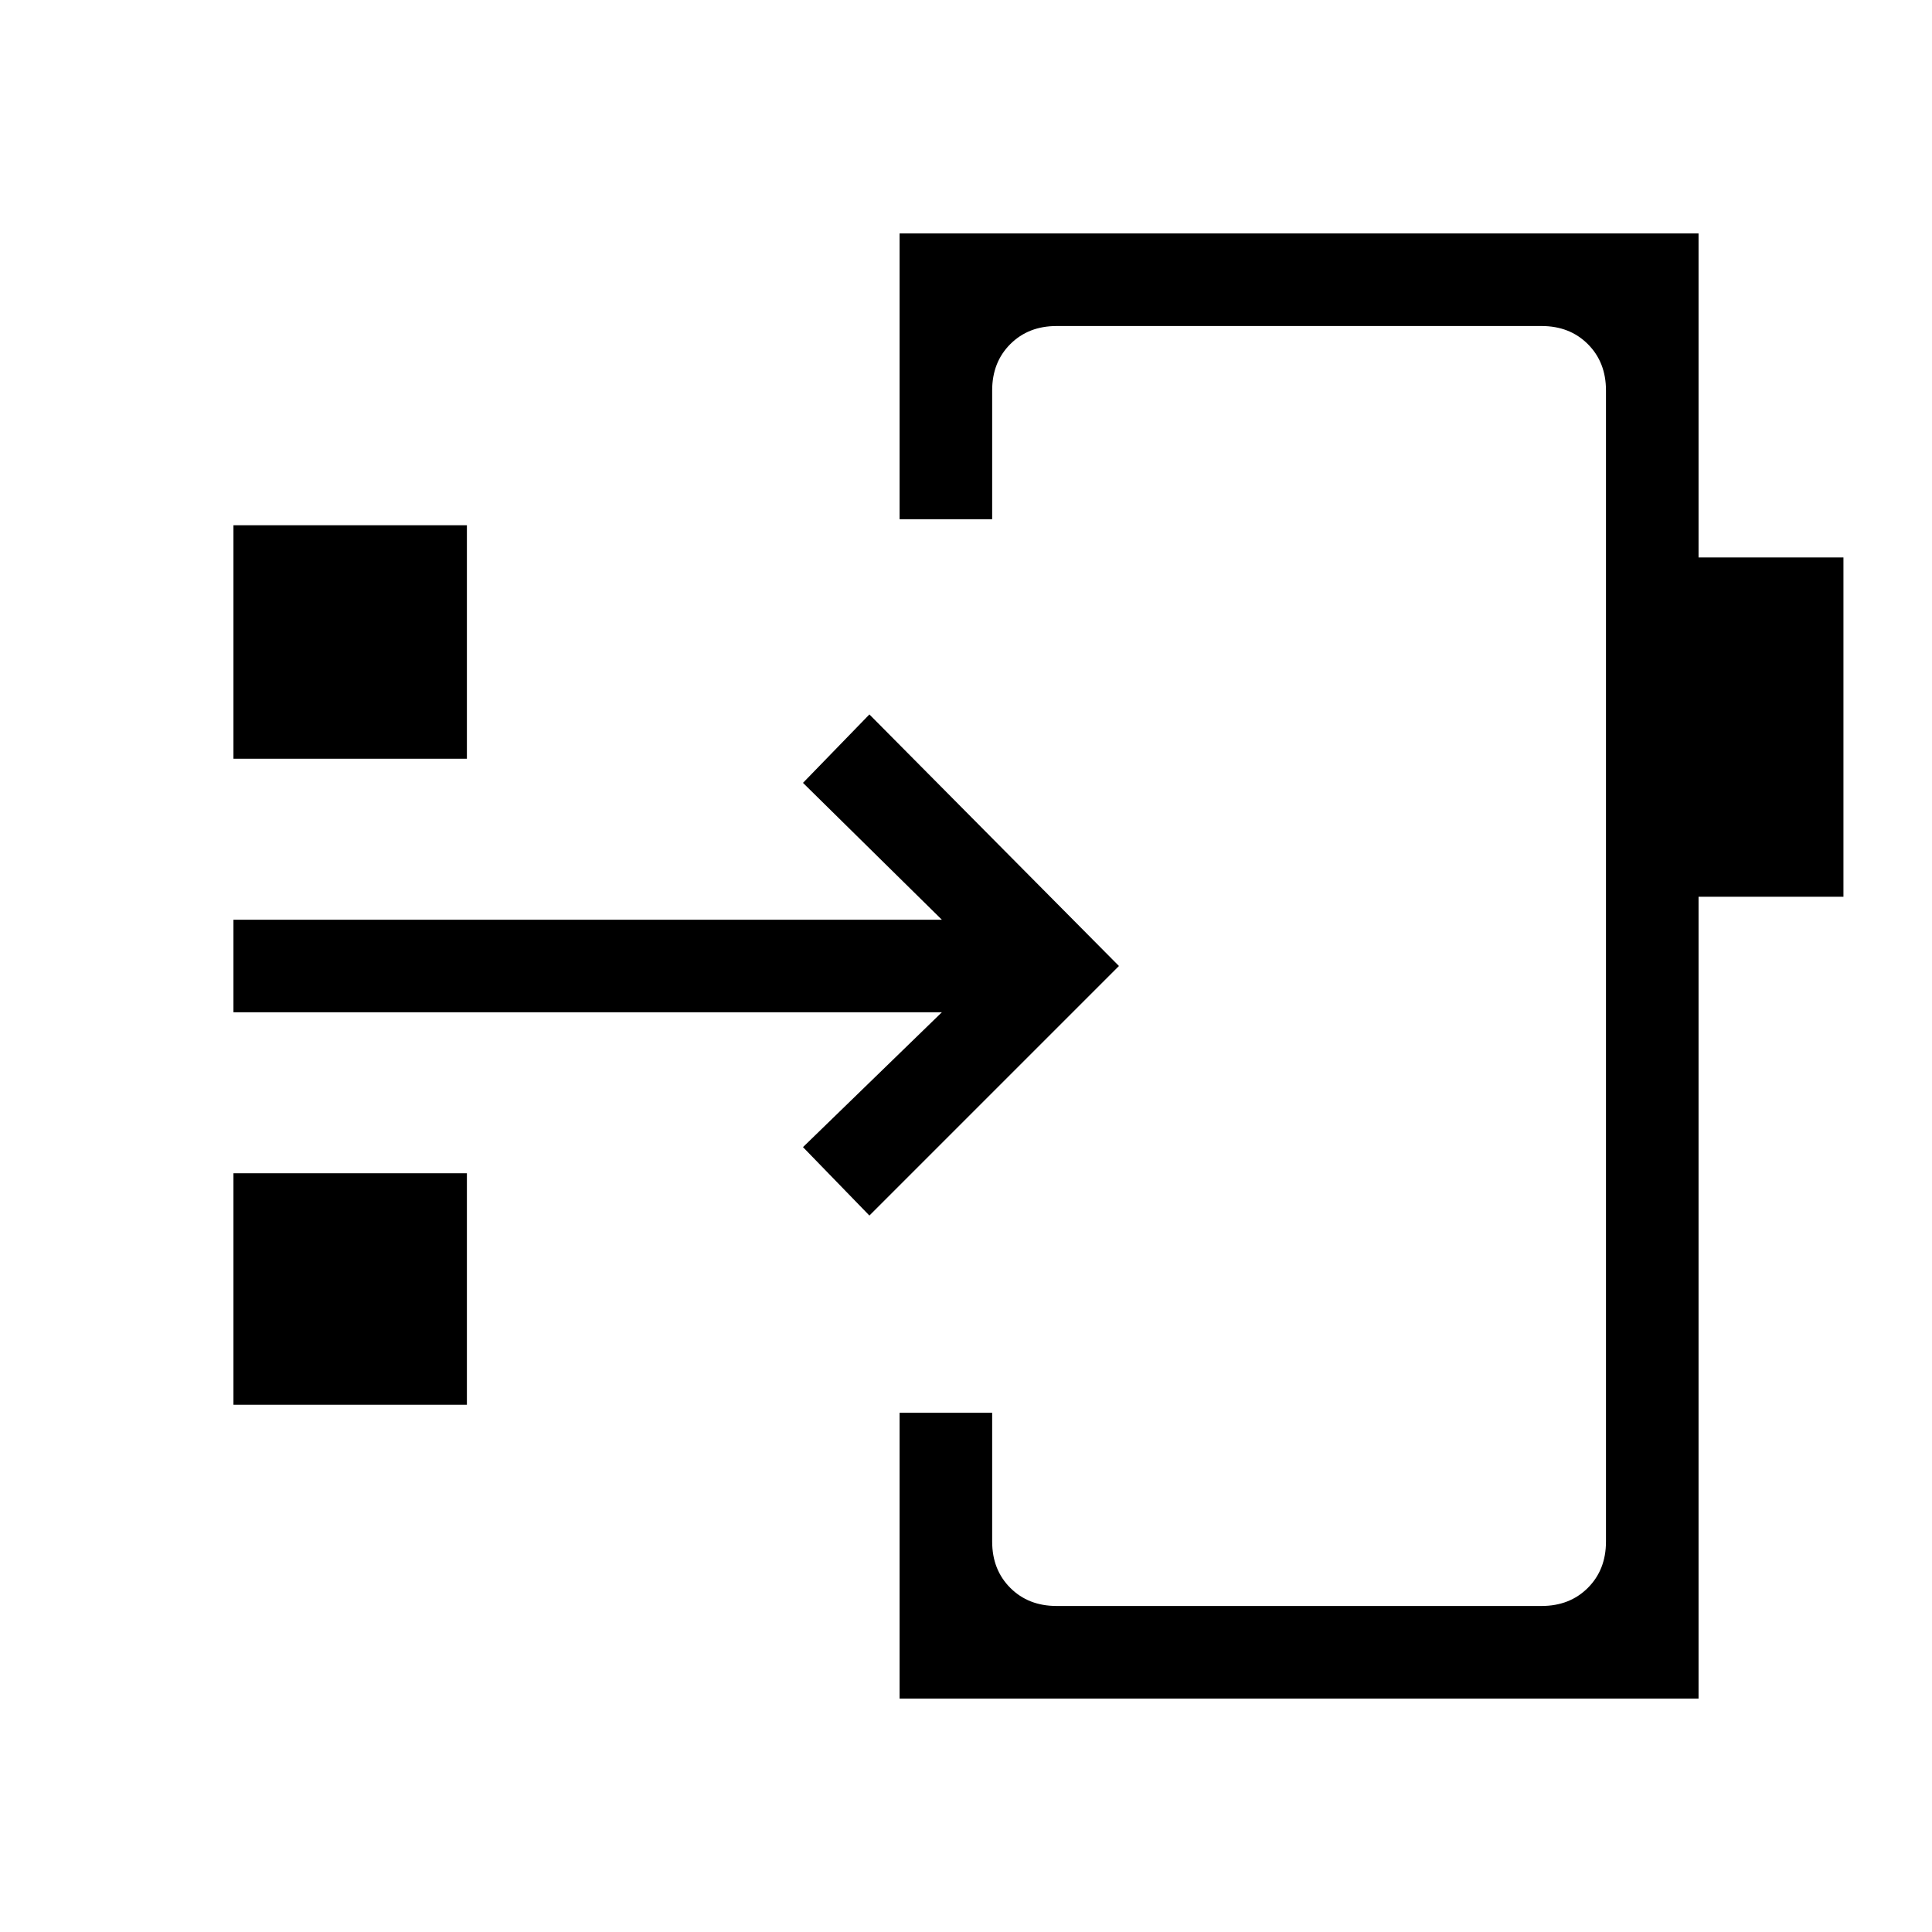 <svg xmlns="http://www.w3.org/2000/svg" height="20" viewBox="0 -960 960 960" width="20"><path d="M686-480ZM116-262v-115h116v115H116Zm316-94-33-34 69-67H116v-46h352l-69-68 33-34 124 125-124 124ZM116-583v-116h116v116H116Zm331 467v-142h46v64q0 14 9 23t23 9h241q14 0 23-9t9-23v-572q0-14-9-23t-23-9H525q-14 0-23 9t-9 23v64h-46v-142h397v161h72v168.6h-72V-116H447Z"/></svg>